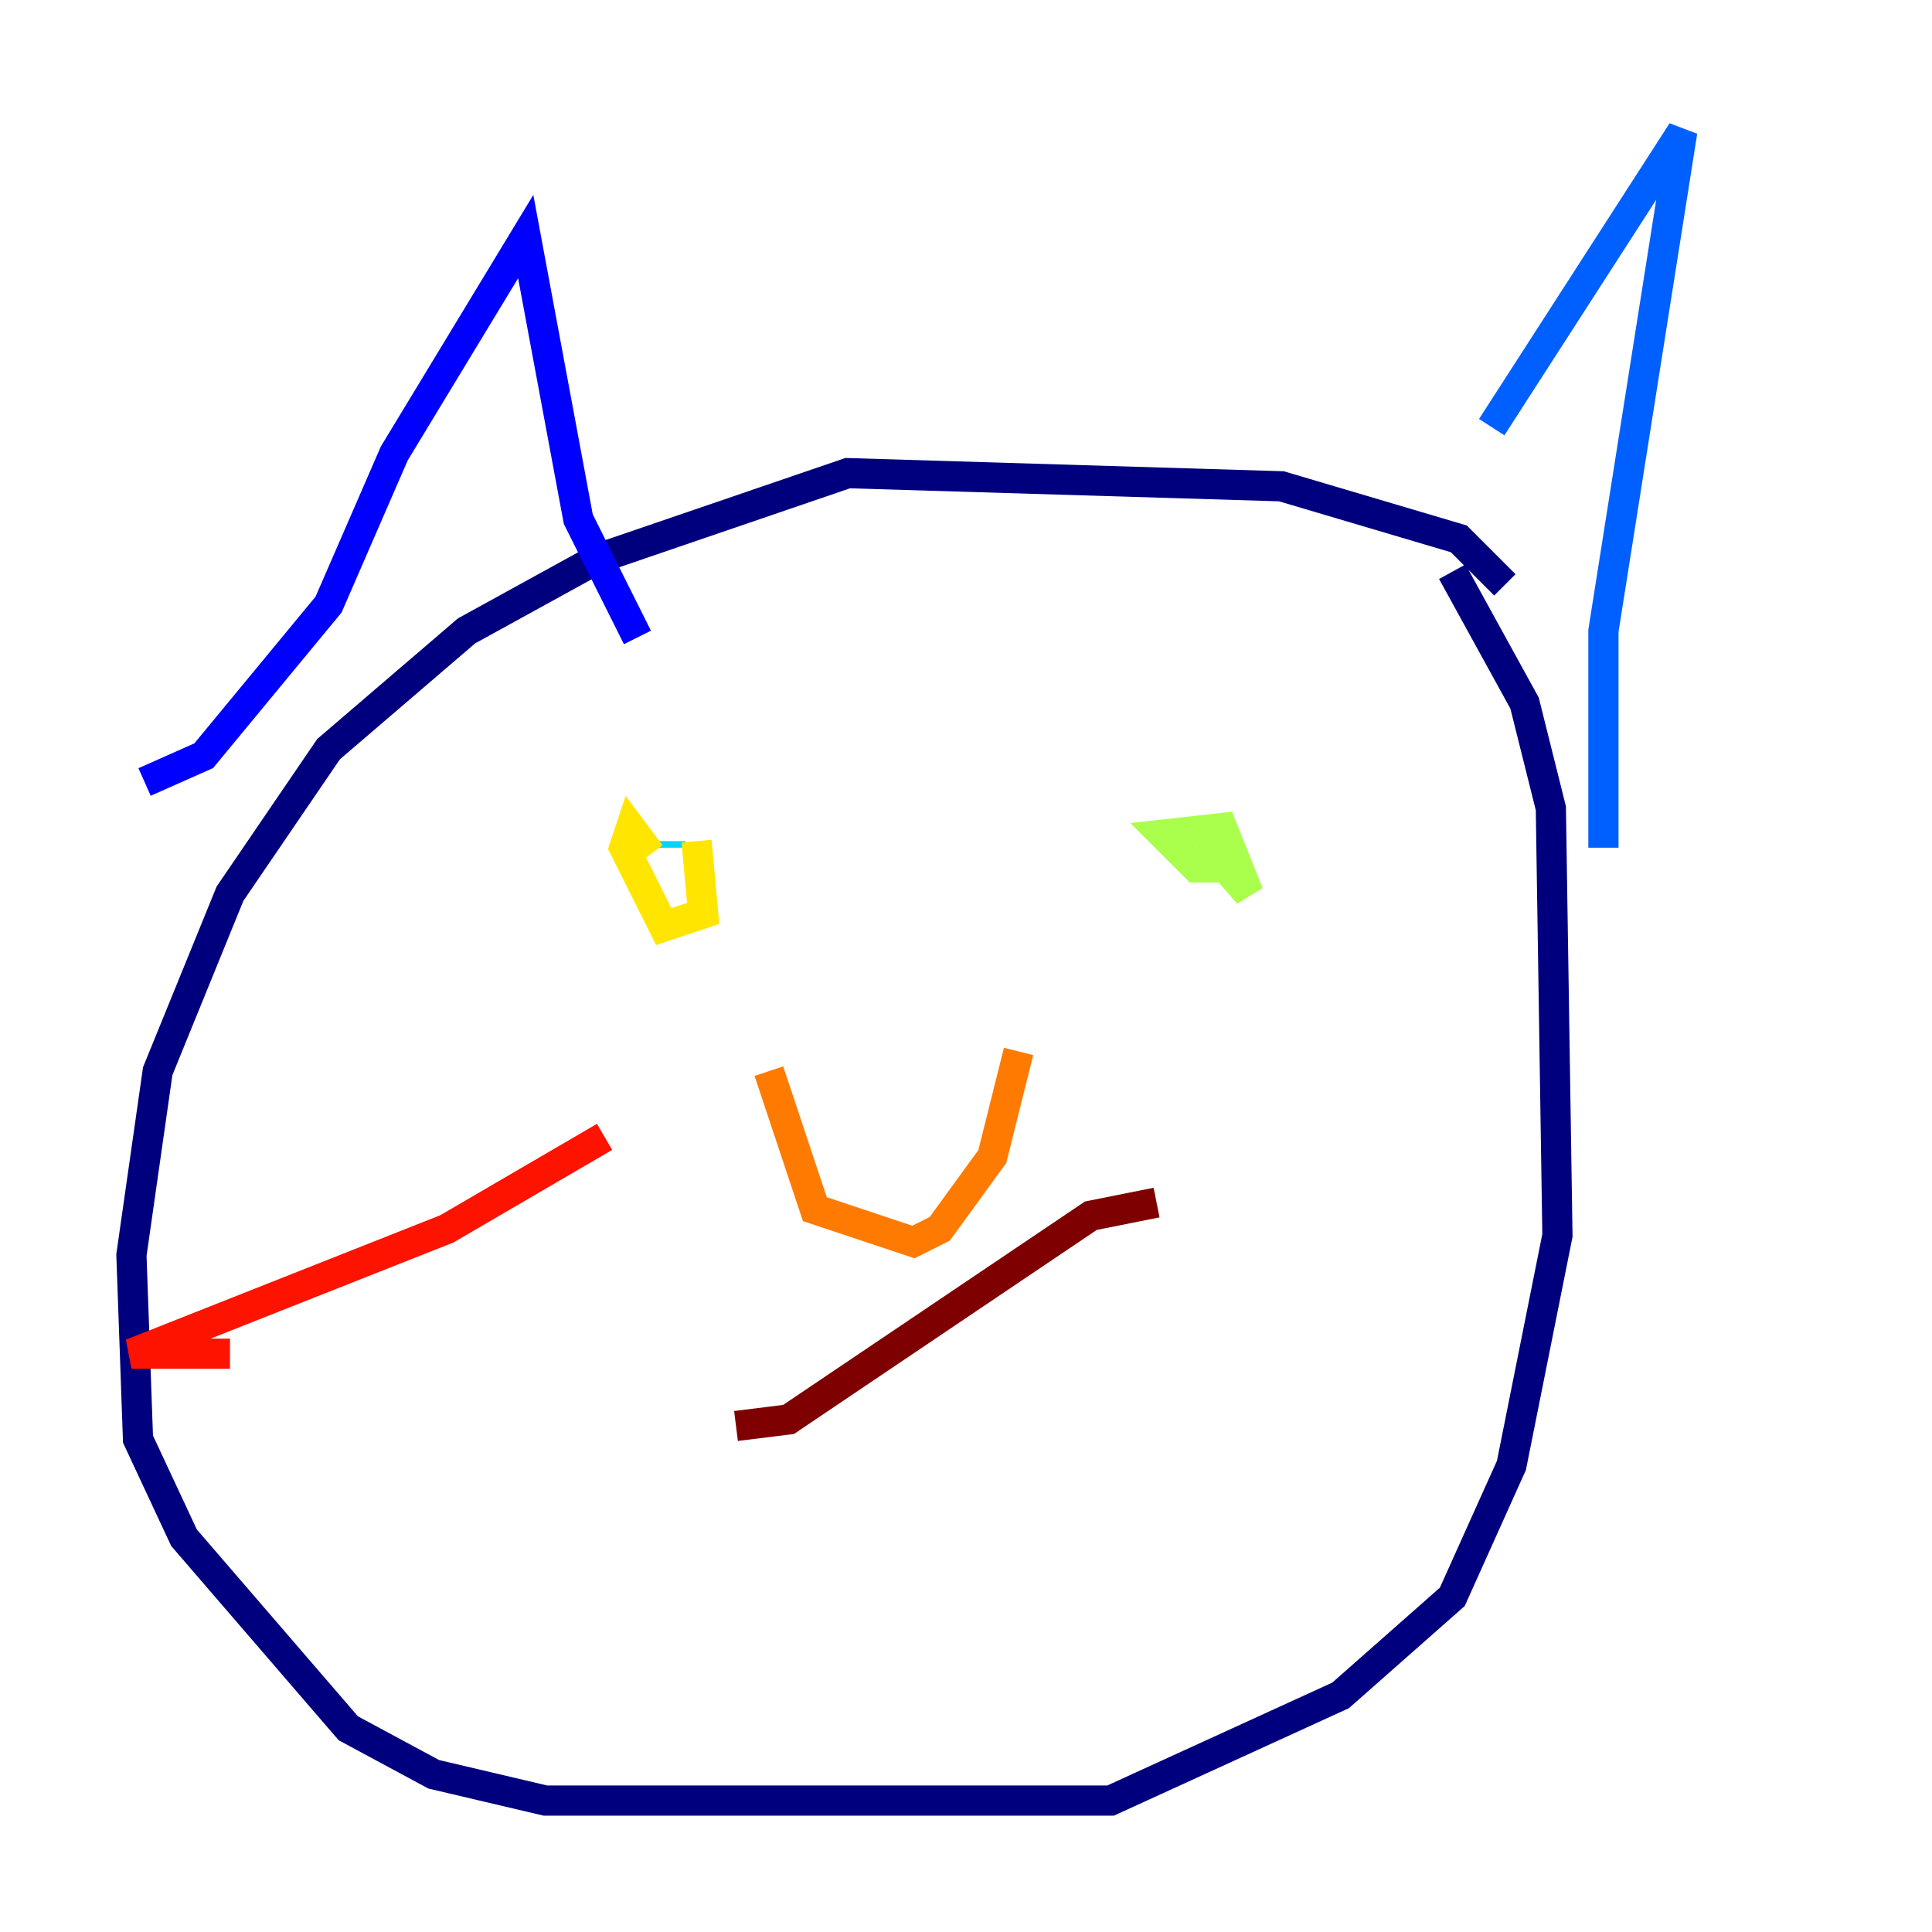 <?xml version="1.0" encoding="utf-8" ?>
<svg baseProfile="tiny" height="128" version="1.2" viewBox="0,0,128,128" width="128" xmlns="http://www.w3.org/2000/svg" xmlns:ev="http://www.w3.org/2001/xml-events" xmlns:xlink="http://www.w3.org/1999/xlink"><defs /><polyline fill="none" points="99.701,38.748 96.653,35.701 84.898,32.218 56.163,31.347 39.619,37.007 30.912,41.796 21.769,49.633 15.238,59.211 10.449,70.966 8.707,83.156 9.143,95.347 12.191,101.878 23.075,114.503 28.735,117.551 36.136,119.293 73.578,119.293 88.816,112.326 96.218,105.796 100.136,97.088 103.184,81.85 102.748,53.551 101.007,46.585 96.218,37.878" stroke="#00007f" stroke-width="2" /><polyline fill="none" points="9.578,51.809 13.497,50.068 21.769,40.054 26.122,30.041 34.83,15.674 38.313,34.395 42.231,42.231" stroke="#0000fe" stroke-width="2" /><polyline fill="none" points="98.83,28.299 111.456,8.707 106.231,41.796 106.231,56.163" stroke="#0060ff" stroke-width="2" /><polyline fill="none" points="44.408,55.728 44.408,56.163" stroke="#00d4ff" stroke-width="2" /><polyline fill="none" points="73.143,54.422 73.143,54.422" stroke="#4cffaa" stroke-width="2" /><polyline fill="none" points="80.98,57.469 79.238,57.469 77.061,55.292 80.98,54.857 82.721,59.211 79.674,55.728" stroke="#aaff4c" stroke-width="2" /><polyline fill="none" points="46.15,55.728 46.585,60.517 43.973,61.388 41.361,56.163 41.796,54.857 43.102,56.599" stroke="#ffe500" stroke-width="2" /><polyline fill="none" points="50.939,70.966 53.986,80.109 60.517,82.286 62.258,81.415 65.742,76.626 67.483,69.66" stroke="#ff7a00" stroke-width="2" /><polyline fill="none" points="40.054,75.32 29.605,81.415 8.707,89.687 15.238,89.687" stroke="#fe1200" stroke-width="2" /><polyline fill="none" points="76.626,79.674 72.272,80.544 52.245,94.041 48.762,94.476" stroke="#7f0000" stroke-width="2" /></svg>